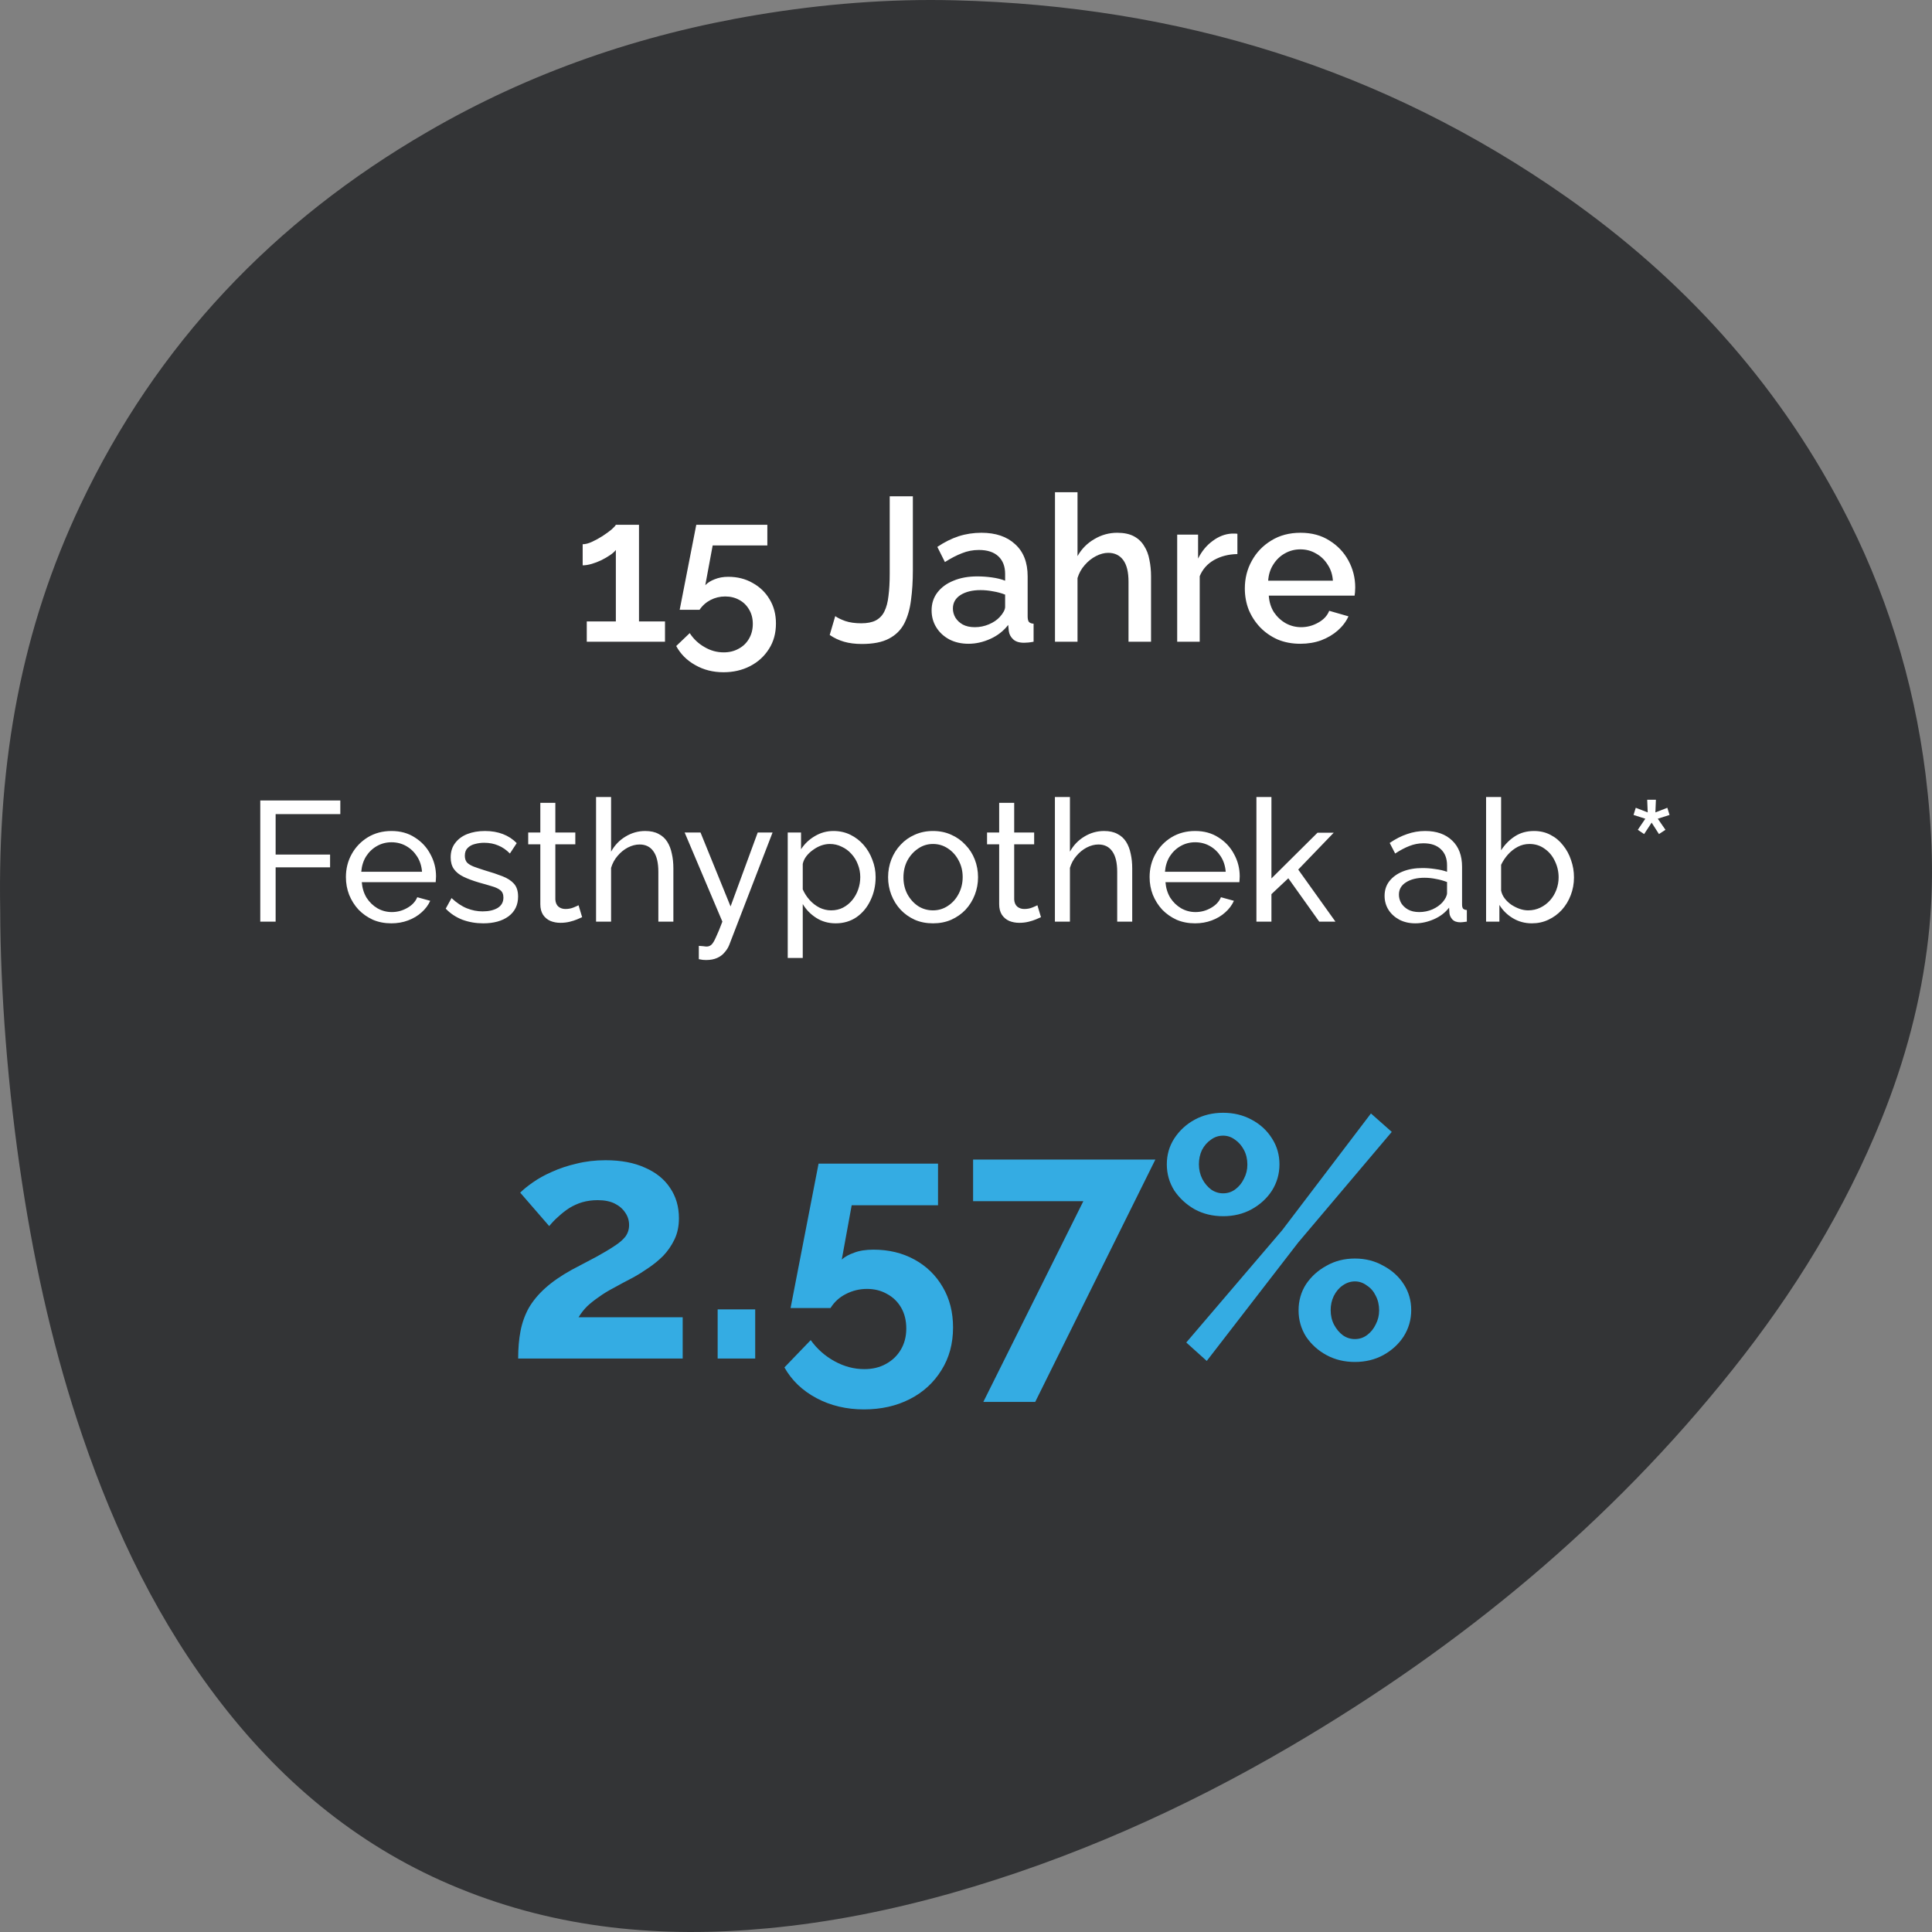 <svg width="229" height="229"  viewBox="0 0 283 283" fill="none" xmlns="http://www.w3.org/2000/svg">
<rect x="0" y="0" width="283" height="283" fill="#808080" stroke="none"/>
<path d="M282.45 137.461C281.417 146.546 279.065 155.346 275.643 163.825C270.262 177.185 262.779 189.334 253.834 200.557C235.837 223.18 213.921 241.208 189.082 255.779C173.402 264.971 156.937 272.311 139.404 277.298C130.566 279.792 121.586 281.609 112.391 282.464C96.889 283.925 81.744 282.536 67.204 276.586C53.127 270.85 41.759 261.551 32.494 249.616C23.3 237.788 16.885 224.463 12.074 210.354C7.976 198.348 5.196 186.021 3.272 173.516C1.098 159.443 0.064 145.263 0.029 133.328C-0.363 111.096 3.236 92 11.789 73.937C22.943 50.387 40.12 32.36 62.607 19.32C77.61 10.591 93.789 5.033 110.895 2.183C120.517 0.58 130.174 -0.204 139.903 0.046C172.582 0.865 202.659 10.021 229.529 28.904C246.421 40.803 260.035 55.696 269.692 74.044C276.214 86.406 280.312 99.553 282.058 113.412C283.056 121.5 283.377 129.48 282.45 137.461Z" fill="#333436"/>
<path d="M75.9 199C75.9 197.5 76.017 196.15 76.25 194.95C76.483 193.75 76.883 192.633 77.45 191.6C78.05 190.567 78.85 189.6 79.85 188.7C80.883 187.767 82.183 186.867 83.75 186C85.117 185.267 86.317 184.633 87.35 184.1C88.383 183.533 89.25 183.017 89.95 182.55C90.683 182.083 91.233 181.617 91.6 181.15C91.967 180.65 92.15 180.083 92.15 179.45C92.15 178.783 91.967 178.183 91.6 177.65C91.233 177.083 90.717 176.633 90.05 176.3C89.383 175.967 88.55 175.8 87.55 175.8C86.75 175.8 86 175.9 85.3 176.1C84.633 176.3 84 176.583 83.4 176.95C82.833 177.317 82.3 177.733 81.8 178.2C81.3 178.633 80.85 179.1 80.45 179.6L76.2 174.7C76.667 174.233 77.283 173.733 78.05 173.2C78.85 172.633 79.783 172.117 80.85 171.65C81.95 171.15 83.15 170.75 84.45 170.45C85.783 170.117 87.2 169.95 88.7 169.95C90.967 169.95 92.9 170.317 94.5 171.05C96.1 171.75 97.317 172.733 98.15 174C99.017 175.267 99.45 176.75 99.45 178.45C99.45 179.617 99.233 180.65 98.8 181.55C98.367 182.45 97.817 183.25 97.15 183.95C96.483 184.617 95.75 185.217 94.95 185.75C94.183 186.283 93.433 186.75 92.7 187.15C91.667 187.683 90.733 188.183 89.9 188.65C89.067 189.083 88.333 189.533 87.7 190C87.067 190.433 86.5 190.883 86 191.35C85.533 191.817 85.117 192.35 84.75 192.95H100V199H75.9ZM105.123 199V191.8H110.623V199H105.123ZM126.553 206.45C123.986 206.45 121.67 205.9 119.603 204.8C117.536 203.7 115.97 202.2 114.903 200.3L118.753 196.3C119.686 197.6 120.853 198.633 122.253 199.4C123.653 200.167 125.103 200.55 126.603 200.55C127.803 200.55 128.853 200.3 129.753 199.8C130.686 199.3 131.42 198.6 131.953 197.7C132.486 196.8 132.753 195.767 132.753 194.6C132.753 193.433 132.503 192.417 132.003 191.55C131.503 190.683 130.82 190.017 129.953 189.55C129.086 189.05 128.103 188.8 127.003 188.8C125.903 188.8 124.87 189.05 123.903 189.55C122.97 190.017 122.22 190.7 121.653 191.6H115.803L119.903 170.45H137.403V176.55H124.753L123.303 184.5C123.736 184.1 124.336 183.767 125.103 183.5C125.87 183.2 126.82 183.05 127.953 183.05C130.186 183.05 132.186 183.533 133.953 184.5C135.72 185.467 137.103 186.817 138.103 188.55C139.103 190.25 139.603 192.217 139.603 194.45C139.603 196.817 139.036 198.9 137.903 200.7C136.77 202.533 135.22 203.95 133.253 204.95C131.286 205.95 129.053 206.45 126.553 206.45ZM158.689 175.95H142.539V169.85H169.239L151.639 205.35H144.039L158.689 175.95ZM179.166 178.15C177.633 178.15 176.249 177.817 175.016 177.15C173.783 176.45 172.783 175.533 172.016 174.4C171.283 173.233 170.916 171.95 170.916 170.55C170.916 169.15 171.283 167.883 172.016 166.75C172.783 165.583 173.783 164.667 175.016 164C176.249 163.333 177.633 163 179.166 163C180.699 163 182.083 163.333 183.316 164C184.583 164.667 185.583 165.583 186.316 166.75C187.049 167.883 187.416 169.15 187.416 170.55C187.416 171.95 187.049 173.233 186.316 174.4C185.583 175.533 184.583 176.45 183.316 177.15C182.083 177.817 180.699 178.15 179.166 178.15ZM179.166 174.8C179.833 174.8 180.433 174.6 180.966 174.2C181.499 173.8 181.916 173.283 182.216 172.65C182.549 172.017 182.716 171.333 182.716 170.6C182.716 169.8 182.549 169.083 182.216 168.45C181.883 167.817 181.449 167.317 180.916 166.95C180.383 166.55 179.799 166.35 179.166 166.35C178.499 166.35 177.899 166.55 177.366 166.95C176.833 167.317 176.399 167.817 176.066 168.45C175.766 169.083 175.616 169.783 175.616 170.55C175.616 171.317 175.783 172.033 176.116 172.7C176.449 173.333 176.883 173.85 177.416 174.25C177.949 174.617 178.533 174.8 179.166 174.8ZM198.466 199.5C196.933 199.5 195.549 199.167 194.316 198.5C193.083 197.833 192.083 196.933 191.316 195.8C190.583 194.633 190.216 193.35 190.216 191.95C190.216 190.517 190.583 189.233 191.316 188.1C192.083 186.967 193.083 186.067 194.316 185.4C195.549 184.7 196.933 184.35 198.466 184.35C199.999 184.35 201.383 184.7 202.616 185.4C203.883 186.067 204.883 186.967 205.616 188.1C206.349 189.233 206.716 190.5 206.716 191.9C206.716 193.3 206.349 194.583 205.616 195.75C204.883 196.883 203.883 197.8 202.616 198.5C201.383 199.167 199.999 199.5 198.466 199.5ZM198.466 196.15C199.133 196.15 199.733 195.95 200.266 195.55C200.799 195.15 201.216 194.633 201.516 194C201.849 193.367 202.016 192.683 202.016 191.95C202.016 191.15 201.849 190.433 201.516 189.8C201.216 189.167 200.783 188.667 200.216 188.3C199.683 187.9 199.099 187.7 198.466 187.7C197.833 187.7 197.233 187.9 196.666 188.3C196.133 188.667 195.699 189.183 195.366 189.85C195.066 190.483 194.916 191.167 194.916 191.9C194.916 192.7 195.083 193.417 195.416 194.05C195.749 194.683 196.183 195.2 196.716 195.6C197.249 195.967 197.833 196.15 198.466 196.15ZM173.766 196.65L187.816 180.2L200.816 163.1L203.866 165.8L190.166 182L176.766 199.35L173.766 196.65Z" fill="#34ACE3"/>
<path d="M97.41 91.03V94H85.95V91.03H90.21V80.56C90.03 80.8 89.75 81.05 89.37 81.31C88.99 81.57 88.56 81.82 88.08 82.06C87.62 82.28 87.15 82.46 86.67 82.6C86.19 82.74 85.75 82.81 85.35 82.81V79.72C85.75 79.72 86.21 79.6 86.73 79.36C87.25 79.12 87.76 78.84 88.26 78.52C88.78 78.18 89.22 77.86 89.58 77.56C89.94 77.24 90.15 77.01 90.21 76.87H93.6V91.03H97.41ZM105.981 98.47C104.441 98.47 103.061 98.12 101.841 97.42C100.621 96.74 99.691 95.81 99.051 94.63L101.031 92.74C101.591 93.6 102.311 94.28 103.191 94.78C104.071 95.3 105.011 95.56 106.011 95.56C106.831 95.56 107.561 95.38 108.201 95.02C108.841 94.68 109.341 94.2 109.701 93.58C110.081 92.94 110.271 92.21 110.271 91.39C110.271 90.59 110.091 89.89 109.731 89.29C109.371 88.67 108.891 88.2 108.291 87.88C107.691 87.54 107.001 87.37 106.221 87.37C105.461 87.37 104.751 87.54 104.091 87.88C103.431 88.22 102.891 88.7 102.471 89.32H99.561L101.991 76.87H112.401V79.9H104.391L103.311 85.72C103.651 85.36 104.111 85.07 104.691 84.85C105.271 84.61 105.931 84.49 106.671 84.49C108.011 84.49 109.201 84.79 110.241 85.39C111.301 85.97 112.131 86.77 112.731 87.79C113.351 88.81 113.661 89.99 113.661 91.33C113.661 92.75 113.321 93.99 112.641 95.05C111.961 96.13 111.041 96.97 109.881 97.57C108.721 98.17 107.421 98.47 105.981 98.47ZM122.346 90.25C122.666 90.49 123.156 90.73 123.816 90.97C124.476 91.19 125.256 91.3 126.156 91.3C127.036 91.3 127.746 91.16 128.286 90.88C128.846 90.58 129.266 90.14 129.546 89.56C129.846 88.96 130.046 88.2 130.146 87.28C130.266 86.36 130.326 85.27 130.326 84.01V72.7H133.716V83.53C133.716 85.11 133.626 86.56 133.446 87.88C133.286 89.2 132.956 90.35 132.456 91.33C131.956 92.29 131.206 93.03 130.206 93.55C129.226 94.07 127.906 94.33 126.246 94.33C125.266 94.33 124.396 94.22 123.636 94C122.876 93.78 122.176 93.45 121.536 93.01L122.346 90.25ZM136.461 89.41C136.461 88.41 136.741 87.54 137.301 86.8C137.881 86.04 138.671 85.46 139.671 85.06C140.671 84.64 141.831 84.43 143.151 84.43C143.851 84.43 144.561 84.48 145.281 84.58C146.021 84.68 146.671 84.84 147.231 85.06V84.07C147.231 82.97 146.901 82.11 146.241 81.49C145.581 80.87 144.631 80.56 143.391 80.56C142.511 80.56 141.681 80.72 140.901 81.04C140.121 81.34 139.291 81.77 138.411 82.33L137.301 80.11C138.341 79.41 139.381 78.89 140.421 78.55C141.481 78.21 142.591 78.04 143.751 78.04C145.851 78.04 147.501 78.6 148.701 79.72C149.921 80.82 150.531 82.39 150.531 84.43V90.28C150.531 90.66 150.591 90.93 150.711 91.09C150.851 91.25 151.081 91.34 151.401 91.36V94C151.101 94.06 150.831 94.1 150.591 94.12C150.351 94.14 150.151 94.15 149.991 94.15C149.291 94.15 148.761 93.98 148.401 93.64C148.041 93.3 147.831 92.9 147.771 92.44L147.681 91.54C147.001 92.42 146.131 93.1 145.071 93.58C144.011 94.06 142.941 94.3 141.861 94.3C140.821 94.3 139.891 94.09 139.071 93.67C138.251 93.23 137.611 92.64 137.151 91.9C136.691 91.16 136.461 90.33 136.461 89.41ZM146.451 90.37C146.691 90.11 146.881 89.85 147.021 89.59C147.161 89.33 147.231 89.1 147.231 88.9V87.1C146.671 86.88 146.081 86.72 145.461 86.62C144.841 86.5 144.231 86.44 143.631 86.44C142.431 86.44 141.451 86.68 140.691 87.16C139.951 87.64 139.581 88.3 139.581 89.14C139.581 89.6 139.701 90.04 139.941 90.46C140.201 90.88 140.561 91.22 141.021 91.48C141.501 91.74 142.091 91.87 142.791 91.87C143.511 91.87 144.201 91.73 144.861 91.45C145.521 91.17 146.051 90.81 146.451 90.37ZM168.605 94H165.305V85.21C165.305 83.79 165.045 82.73 164.525 82.03C164.005 81.33 163.275 80.98 162.335 80.98C161.755 80.98 161.155 81.14 160.535 81.46C159.915 81.78 159.365 82.22 158.885 82.78C158.405 83.32 158.055 83.95 157.835 84.67V94H154.535V72.1H157.835V81.46C158.435 80.4 159.255 79.57 160.295 78.97C161.335 78.35 162.455 78.04 163.655 78.04C164.635 78.04 165.445 78.21 166.085 78.55C166.725 78.89 167.225 79.36 167.585 79.96C167.965 80.54 168.225 81.22 168.365 82C168.525 82.76 168.605 83.57 168.605 84.43V94ZM181.255 81.16C179.975 81.18 178.835 81.47 177.835 82.03C176.855 82.59 176.155 83.38 175.735 84.4V94H172.435V78.31H175.495V81.82C176.035 80.74 176.745 79.88 177.625 79.24C178.505 78.58 179.435 78.22 180.415 78.16C180.615 78.16 180.775 78.16 180.895 78.16C181.035 78.16 181.155 78.17 181.255 78.19V81.16ZM190.473 94.3C189.253 94.3 188.143 94.09 187.143 93.67C186.163 93.23 185.313 92.64 184.593 91.9C183.873 91.14 183.313 90.28 182.913 89.32C182.533 88.34 182.343 87.3 182.343 86.2C182.343 84.72 182.683 83.37 183.363 82.15C184.043 80.91 184.993 79.92 186.213 79.18C187.433 78.42 188.863 78.04 190.503 78.04C192.143 78.04 193.553 78.42 194.733 79.18C195.933 79.92 196.863 80.9 197.523 82.12C198.183 83.34 198.513 84.65 198.513 86.05C198.513 86.29 198.503 86.52 198.483 86.74C198.463 86.94 198.443 87.11 198.423 87.25H185.853C185.913 88.17 186.163 88.98 186.603 89.68C187.063 90.36 187.643 90.9 188.343 91.3C189.043 91.68 189.793 91.87 190.593 91.87C191.473 91.87 192.303 91.65 193.083 91.21C193.883 90.77 194.423 90.19 194.703 89.47L197.523 90.28C197.183 91.04 196.663 91.73 195.963 92.35C195.283 92.95 194.473 93.43 193.533 93.79C192.593 94.13 191.573 94.3 190.473 94.3ZM185.763 85.06H195.243C195.183 84.16 194.923 83.37 194.463 82.69C194.023 81.99 193.453 81.45 192.753 81.07C192.073 80.67 191.313 80.47 190.473 80.47C189.653 80.47 188.893 80.67 188.193 81.07C187.513 81.45 186.953 81.99 186.513 82.69C186.073 83.37 185.823 84.16 185.763 85.06Z" fill="white"/>
<path d="M38.125 135V117.25H49.85V119.25H40.375V125.175H48.35V127.05H40.375V135H38.125ZM57.319 135.25C56.336 135.25 55.436 135.075 54.62 134.725C53.819 134.358 53.12 133.867 52.52 133.25C51.936 132.617 51.478 131.892 51.145 131.075C50.828 130.258 50.669 129.392 50.669 128.475C50.669 127.242 50.953 126.117 51.52 125.1C52.086 124.083 52.87 123.267 53.87 122.65C54.886 122.033 56.044 121.725 57.344 121.725C58.661 121.725 59.803 122.042 60.77 122.675C61.753 123.292 62.511 124.108 63.044 125.125C63.594 126.125 63.87 127.208 63.87 128.375C63.87 128.542 63.861 128.708 63.844 128.875C63.844 129.025 63.836 129.142 63.819 129.225H52.995C53.061 130.075 53.294 130.833 53.694 131.5C54.111 132.15 54.645 132.667 55.294 133.05C55.944 133.417 56.645 133.6 57.395 133.6C58.194 133.6 58.944 133.4 59.645 133C60.361 132.6 60.853 132.075 61.12 131.425L63.02 131.95C62.736 132.583 62.311 133.15 61.745 133.65C61.194 134.15 60.536 134.542 59.77 134.825C59.02 135.108 58.203 135.25 57.319 135.25ZM52.919 127.7H61.819C61.753 126.85 61.511 126.1 61.094 125.45C60.678 124.8 60.145 124.292 59.495 123.925C58.844 123.558 58.128 123.375 57.344 123.375C56.578 123.375 55.87 123.558 55.219 123.925C54.569 124.292 54.036 124.8 53.62 125.45C53.219 126.1 52.986 126.85 52.919 127.7ZM70.79 135.25C69.707 135.25 68.69 135.075 67.74 134.725C66.79 134.358 65.973 133.817 65.29 133.1L66.14 131.55C66.89 132.25 67.64 132.75 68.39 133.05C69.14 133.35 69.907 133.5 70.69 133.5C71.59 133.5 72.323 133.333 72.89 133C73.457 132.65 73.74 132.142 73.74 131.475C73.74 130.992 73.59 130.633 73.29 130.4C73.007 130.167 72.598 129.975 72.065 129.825C71.532 129.658 70.898 129.475 70.165 129.275C69.265 129.008 68.507 128.725 67.89 128.425C67.273 128.125 66.807 127.75 66.49 127.3C66.173 126.85 66.015 126.283 66.015 125.6C66.015 124.767 66.232 124.067 66.665 123.5C67.098 122.917 67.69 122.475 68.44 122.175C69.207 121.875 70.073 121.725 71.04 121.725C72.007 121.725 72.882 121.875 73.665 122.175C74.448 122.475 75.123 122.917 75.69 123.5L74.69 125.025C74.173 124.492 73.607 124.1 72.99 123.85C72.373 123.583 71.682 123.45 70.915 123.45C70.465 123.45 70.023 123.508 69.59 123.625C69.157 123.725 68.798 123.917 68.515 124.2C68.232 124.467 68.09 124.85 68.09 125.35C68.09 125.767 68.198 126.1 68.415 126.35C68.648 126.583 68.982 126.783 69.415 126.95C69.865 127.117 70.407 127.3 71.04 127.5C72.023 127.783 72.873 128.067 73.59 128.35C74.323 128.633 74.89 129 75.29 129.45C75.69 129.9 75.89 130.525 75.89 131.325C75.89 132.558 75.423 133.525 74.49 134.225C73.557 134.908 72.323 135.25 70.79 135.25ZM85.272 134.35C85.089 134.433 84.839 134.542 84.522 134.675C84.205 134.808 83.839 134.925 83.422 135.025C83.005 135.125 82.564 135.175 82.097 135.175C81.564 135.175 81.072 135.083 80.622 134.9C80.172 134.7 79.814 134.4 79.547 134C79.28 133.583 79.147 133.067 79.147 132.45V123.675H77.372V121.95H79.147V117.6H81.347V121.95H84.272V123.675H81.347V131.775C81.38 132.242 81.539 132.592 81.822 132.825C82.105 133.042 82.439 133.15 82.822 133.15C83.255 133.15 83.655 133.075 84.022 132.925C84.389 132.775 84.63 132.667 84.747 132.6L85.272 134.35ZM98.636 135H96.436V127.7C96.436 126.367 96.195 125.367 95.711 124.7C95.245 124.033 94.57 123.7 93.686 123.7C93.12 123.7 92.544 123.85 91.961 124.15C91.394 124.45 90.894 124.858 90.461 125.375C90.028 125.875 89.711 126.458 89.511 127.125V135H87.311V116.75H89.511V124.75C90.028 123.817 90.728 123.083 91.611 122.55C92.511 122 93.478 121.725 94.511 121.725C95.294 121.725 95.945 121.867 96.461 122.15C96.995 122.417 97.419 122.8 97.736 123.3C98.053 123.8 98.278 124.383 98.411 125.05C98.561 125.7 98.636 126.417 98.636 127.2V135ZM102.364 138.55C102.581 138.567 102.798 138.583 103.014 138.6C103.231 138.633 103.398 138.65 103.514 138.65C103.781 138.65 104.014 138.558 104.214 138.375C104.414 138.192 104.631 137.833 104.864 137.3C105.114 136.783 105.431 136.017 105.814 135L100.289 121.95H102.614L107.014 132.775L110.989 121.95H113.164L106.814 138.425C106.664 138.808 106.439 139.167 106.139 139.5C105.856 139.85 105.489 140.125 105.039 140.325C104.589 140.525 104.048 140.625 103.414 140.625C103.264 140.625 103.106 140.617 102.939 140.6C102.789 140.583 102.598 140.55 102.364 140.5V138.55ZM122.412 135.25C121.346 135.25 120.396 134.983 119.562 134.45C118.729 133.917 118.071 133.242 117.587 132.425V140.325H115.387V121.95H117.337V124.4C117.854 123.6 118.529 122.958 119.362 122.475C120.196 121.975 121.104 121.725 122.087 121.725C122.987 121.725 123.812 121.908 124.562 122.275C125.312 122.642 125.962 123.142 126.512 123.775C127.062 124.408 127.487 125.133 127.787 125.95C128.104 126.75 128.262 127.592 128.262 128.475C128.262 129.708 128.012 130.842 127.512 131.875C127.029 132.908 126.346 133.733 125.462 134.35C124.579 134.95 123.562 135.25 122.412 135.25ZM121.737 133.35C122.387 133.35 122.971 133.217 123.487 132.95C124.021 132.667 124.471 132.3 124.837 131.85C125.221 131.383 125.512 130.858 125.712 130.275C125.912 129.692 126.012 129.092 126.012 128.475C126.012 127.825 125.896 127.208 125.662 126.625C125.446 126.042 125.129 125.525 124.712 125.075C124.312 124.625 123.837 124.275 123.287 124.025C122.754 123.758 122.171 123.625 121.537 123.625C121.137 123.625 120.721 123.7 120.287 123.85C119.871 124 119.471 124.217 119.087 124.5C118.704 124.767 118.379 125.075 118.112 125.425C117.846 125.775 117.671 126.15 117.587 126.55V130.275C117.837 130.842 118.171 131.358 118.587 131.825C119.004 132.292 119.487 132.667 120.037 132.95C120.587 133.217 121.154 133.35 121.737 133.35ZM136.663 135.25C135.68 135.25 134.788 135.075 133.988 134.725C133.188 134.358 132.497 133.867 131.913 133.25C131.33 132.617 130.88 131.892 130.563 131.075C130.247 130.258 130.088 129.4 130.088 128.5C130.088 127.583 130.247 126.717 130.563 125.9C130.88 125.083 131.33 124.367 131.913 123.75C132.497 123.117 133.188 122.625 133.988 122.275C134.805 121.908 135.697 121.725 136.663 121.725C137.647 121.725 138.538 121.908 139.338 122.275C140.138 122.625 140.83 123.117 141.413 123.75C142.013 124.367 142.472 125.083 142.788 125.9C143.105 126.717 143.263 127.583 143.263 128.5C143.263 129.4 143.105 130.258 142.788 131.075C142.472 131.892 142.022 132.617 141.438 133.25C140.855 133.867 140.155 134.358 139.338 134.725C138.538 135.075 137.647 135.25 136.663 135.25ZM132.338 128.525C132.338 129.425 132.53 130.242 132.913 130.975C133.313 131.708 133.838 132.292 134.488 132.725C135.138 133.142 135.863 133.35 136.663 133.35C137.463 133.35 138.188 133.133 138.838 132.7C139.505 132.267 140.03 131.683 140.413 130.95C140.813 130.2 141.013 129.375 141.013 128.475C141.013 127.575 140.813 126.758 140.413 126.025C140.03 125.292 139.505 124.708 138.838 124.275C138.188 123.842 137.463 123.625 136.663 123.625C135.863 123.625 135.138 123.85 134.488 124.3C133.838 124.733 133.313 125.317 132.913 126.05C132.53 126.783 132.338 127.608 132.338 128.525ZM152.484 134.35C152.301 134.433 152.051 134.542 151.734 134.675C151.417 134.808 151.051 134.925 150.634 135.025C150.217 135.125 149.776 135.175 149.309 135.175C148.776 135.175 148.284 135.083 147.834 134.9C147.384 134.7 147.026 134.4 146.759 134C146.492 133.583 146.359 133.067 146.359 132.45V123.675H144.584V121.95H146.359V117.6H148.559V121.95H151.484V123.675H148.559V131.775C148.592 132.242 148.751 132.592 149.034 132.825C149.317 133.042 149.651 133.15 150.034 133.15C150.467 133.15 150.867 133.075 151.234 132.925C151.601 132.775 151.842 132.667 151.959 132.6L152.484 134.35ZM165.848 135H163.648V127.7C163.648 126.367 163.406 125.367 162.923 124.7C162.456 124.033 161.781 123.7 160.898 123.7C160.331 123.7 159.756 123.85 159.173 124.15C158.606 124.45 158.106 124.858 157.673 125.375C157.24 125.875 156.923 126.458 156.723 127.125V135H154.523V116.75H156.723V124.75C157.24 123.817 157.94 123.083 158.823 122.55C159.723 122 160.69 121.725 161.723 121.725C162.506 121.725 163.156 121.867 163.673 122.15C164.206 122.417 164.631 122.8 164.948 123.3C165.265 123.8 165.49 124.383 165.623 125.05C165.773 125.7 165.848 126.417 165.848 127.2V135ZM175.044 135.25C174.061 135.25 173.161 135.075 172.344 134.725C171.544 134.358 170.844 133.867 170.244 133.25C169.661 132.617 169.202 131.892 168.869 131.075C168.552 130.258 168.394 129.392 168.394 128.475C168.394 127.242 168.677 126.117 169.244 125.1C169.811 124.083 170.594 123.267 171.594 122.65C172.611 122.033 173.769 121.725 175.069 121.725C176.386 121.725 177.527 122.042 178.494 122.675C179.477 123.292 180.236 124.108 180.769 125.125C181.319 126.125 181.594 127.208 181.594 128.375C181.594 128.542 181.586 128.708 181.569 128.875C181.569 129.025 181.561 129.142 181.544 129.225H170.719C170.786 130.075 171.019 130.833 171.419 131.5C171.836 132.15 172.369 132.667 173.019 133.05C173.669 133.417 174.369 133.6 175.119 133.6C175.919 133.6 176.669 133.4 177.369 133C178.086 132.6 178.577 132.075 178.844 131.425L180.744 131.95C180.461 132.583 180.036 133.15 179.469 133.65C178.919 134.15 178.261 134.542 177.494 134.825C176.744 135.108 175.927 135.25 175.044 135.25ZM170.644 127.7H179.544C179.477 126.85 179.236 126.1 178.819 125.45C178.402 124.8 177.869 124.292 177.219 123.925C176.569 123.558 175.852 123.375 175.069 123.375C174.302 123.375 173.594 123.558 172.944 123.925C172.294 124.292 171.761 124.8 171.344 125.45C170.944 126.1 170.711 126.85 170.644 127.7ZM193.24 135L188.715 128.65L186.24 130.975V135H184.04V116.75H186.24V128.675L192.99 121.975H195.365L190.165 127.375L195.615 135H193.24ZM202.814 131.225C202.814 130.392 203.048 129.675 203.514 129.075C203.998 128.458 204.656 127.983 205.489 127.65C206.323 127.317 207.289 127.15 208.389 127.15C208.973 127.15 209.589 127.2 210.239 127.3C210.889 127.383 211.464 127.517 211.964 127.7V126.75C211.964 125.75 211.664 124.967 211.064 124.4C210.464 123.817 209.614 123.525 208.514 123.525C207.798 123.525 207.106 123.658 206.439 123.925C205.789 124.175 205.098 124.542 204.364 125.025L203.564 123.475C204.414 122.892 205.264 122.458 206.114 122.175C206.964 121.875 207.848 121.725 208.764 121.725C210.431 121.725 211.748 122.192 212.714 123.125C213.681 124.042 214.164 125.325 214.164 126.975V132.5C214.164 132.767 214.214 132.967 214.314 133.1C214.431 133.217 214.614 133.283 214.864 133.3V135C214.648 135.033 214.456 135.058 214.289 135.075C214.139 135.092 214.014 135.1 213.914 135.1C213.398 135.1 213.006 134.958 212.739 134.675C212.489 134.392 212.348 134.092 212.314 133.775L212.264 132.95C211.698 133.683 210.956 134.25 210.039 134.65C209.123 135.05 208.214 135.25 207.314 135.25C206.448 135.25 205.673 135.075 204.989 134.725C204.306 134.358 203.773 133.875 203.389 133.275C203.006 132.658 202.814 131.975 202.814 131.225ZM211.314 132.15C211.514 131.917 211.673 131.683 211.789 131.45C211.906 131.2 211.964 130.992 211.964 130.825V129.2C211.448 129 210.906 128.85 210.339 128.75C209.773 128.633 209.214 128.575 208.664 128.575C207.548 128.575 206.639 128.8 205.939 129.25C205.256 129.683 204.914 130.283 204.914 131.05C204.914 131.467 205.023 131.875 205.239 132.275C205.473 132.658 205.806 132.975 206.239 133.225C206.689 133.475 207.239 133.6 207.889 133.6C208.573 133.6 209.223 133.467 209.839 133.2C210.456 132.917 210.948 132.567 211.314 132.15ZM224.382 135.25C223.366 135.25 222.441 135 221.607 134.5C220.774 134 220.116 133.35 219.632 132.55V135H217.682V116.75H219.882V124.55C220.432 123.7 221.107 123.017 221.907 122.5C222.707 121.983 223.641 121.725 224.707 121.725C225.607 121.725 226.416 121.917 227.132 122.3C227.849 122.667 228.457 123.175 228.957 123.825C229.474 124.458 229.866 125.183 230.132 126C230.416 126.8 230.557 127.642 230.557 128.525C230.557 129.442 230.399 130.308 230.082 131.125C229.782 131.925 229.349 132.642 228.782 133.275C228.216 133.892 227.557 134.375 226.807 134.725C226.074 135.075 225.266 135.25 224.382 135.25ZM223.832 133.35C224.482 133.35 225.082 133.217 225.632 132.95C226.182 132.683 226.657 132.325 227.057 131.875C227.457 131.425 227.766 130.908 227.982 130.325C228.199 129.742 228.307 129.142 228.307 128.525C228.307 127.675 228.124 126.875 227.757 126.125C227.407 125.375 226.907 124.775 226.257 124.325C225.624 123.858 224.882 123.625 224.032 123.625C223.416 123.625 222.841 123.767 222.307 124.05C221.774 124.333 221.299 124.708 220.882 125.175C220.482 125.625 220.149 126.125 219.882 126.675V130.45C219.966 130.867 220.141 131.25 220.407 131.6C220.674 131.95 220.999 132.258 221.382 132.525C221.766 132.775 222.166 132.975 222.582 133.125C223.016 133.275 223.432 133.35 223.832 133.35ZM239.907 121.55L241.007 119.925L239.282 119.375L239.607 118.325L241.357 119L241.282 117.15H242.557L242.482 119L244.232 118.325L244.557 119.375L242.832 119.925L243.957 121.55L243.007 122.175L241.932 120.5L240.832 122.175L239.907 121.55Z" fill="white"/>
</svg>
